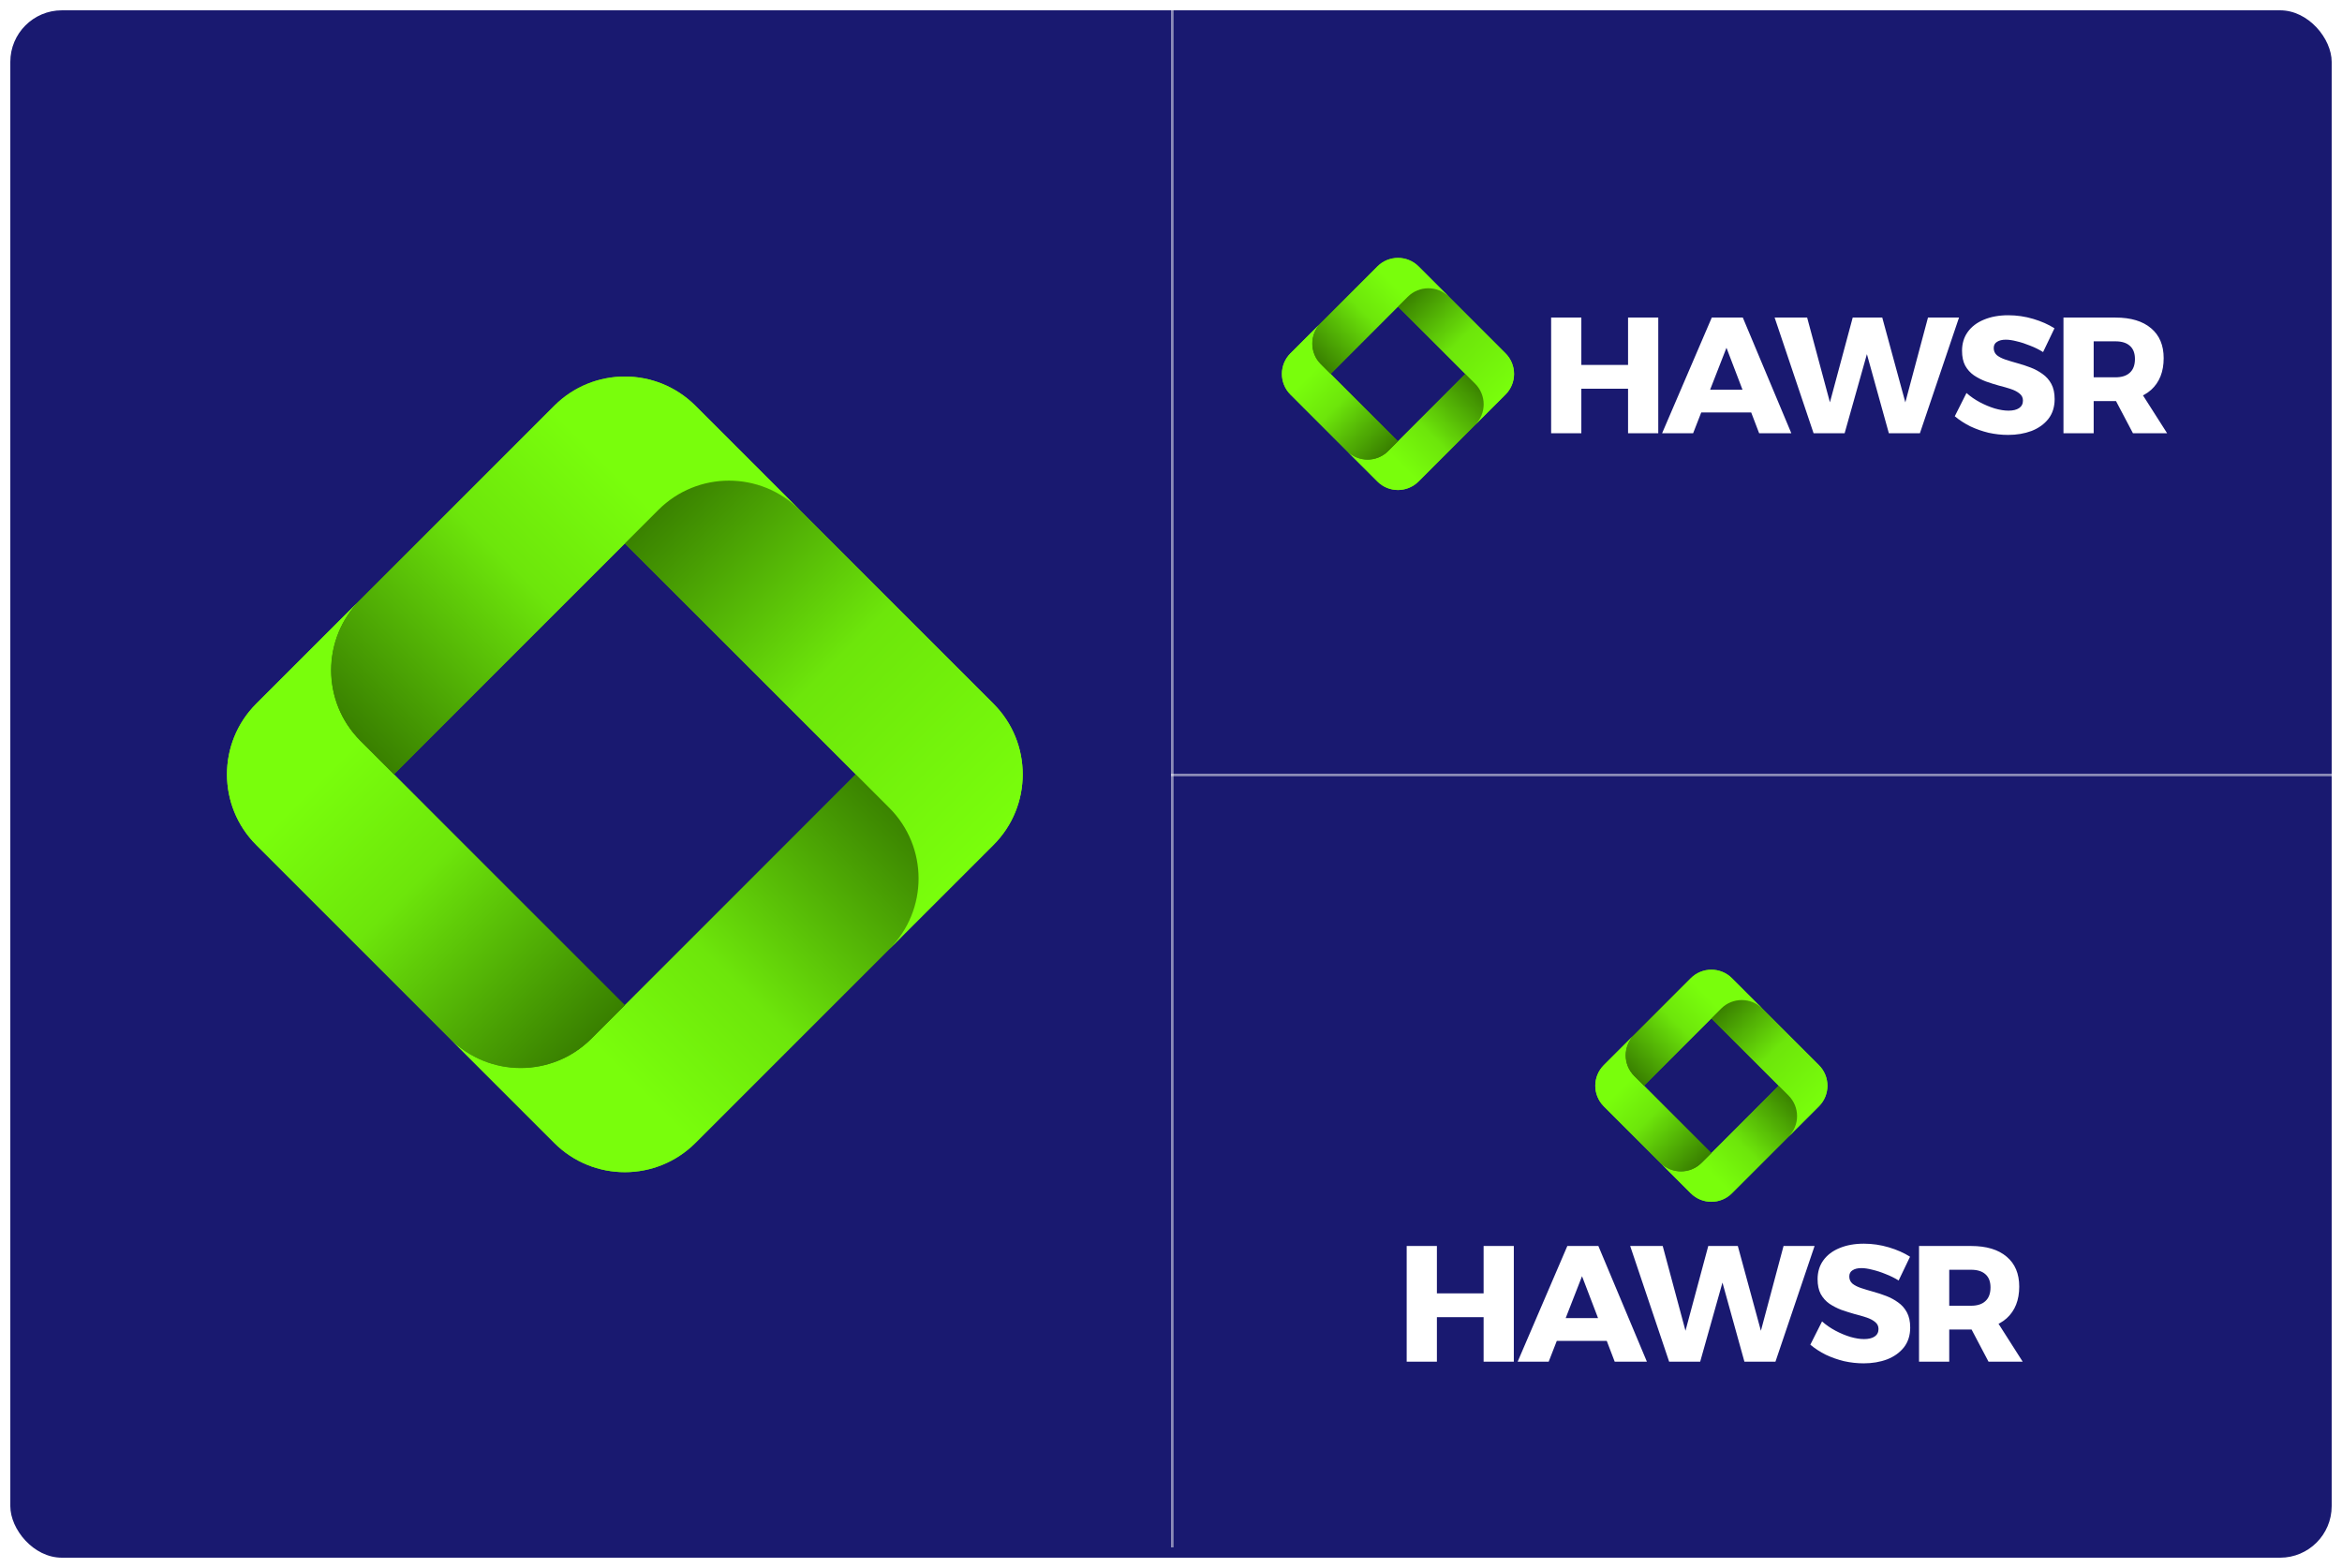 <svg width="908" height="608" viewBox="0 0 908 608" fill="none" xmlns="http://www.w3.org/2000/svg">
<g filter="url(#filter0_d_267_214)">
<rect x="4" width="900" height="600" rx="20" fill="#191970"/>
</g>
<path d="M579.25 133.869L555.059 158.06L538.205 174.915C533.796 179.324 526.647 179.324 522.238 174.915L534.017 186.693C538.426 191.102 545.574 191.102 549.983 186.693L566.838 169.839L573.333 163.344C573.333 163.344 587.454 142.074 583.044 137.665L579.25 133.869Z" fill="url(#paint0_linear_267_214)"/>
<path d="M542 171.119L528.94 158.059L512.086 141.205C507.677 136.796 507.677 129.647 512.086 125.238L500.307 137.017C495.898 141.426 495.898 148.574 500.307 152.983L517.161 169.838L522.237 174.914C526.647 179.323 533.795 179.323 538.204 174.914L542 171.119Z" fill="url(#paint1_linear_267_214)"/>
<path d="M530.476 107.357L555.06 131.941L571.915 148.795C576.324 153.204 576.324 160.352 571.915 164.762L583.693 152.983C588.102 148.574 588.102 141.426 583.693 137.017L566.838 120.162L560.485 113.809C560.485 113.809 538.721 99.193 534.312 103.602L530.476 107.357Z" fill="url(#paint2_linear_267_214)"/>
<path d="M549.983 103.307C545.574 98.898 538.426 98.898 534.017 103.307L512.086 125.237C507.677 129.647 507.677 136.795 512.086 141.204L515.881 144.999L528.941 131.939L545.795 115.084C550.204 110.675 557.352 110.675 561.762 115.084L549.983 103.307Z" fill="url(#paint3_linear_267_214)"/>
<path d="M579.25 133.869L555.059 158.06L538.205 174.915C533.796 179.324 526.647 179.324 522.238 174.915L534.017 186.693C538.426 191.102 545.574 191.102 549.983 186.693L566.838 169.839L573.333 163.344C573.333 163.344 587.454 142.074 583.044 137.665L579.25 133.869Z" fill="url(#paint4_linear_267_214)"/>
<path d="M542 171.119L528.94 158.059L512.086 141.205C507.677 136.796 507.677 129.647 512.086 125.238L500.307 137.017C495.898 141.426 495.898 148.574 500.307 152.983L517.161 169.838L522.237 174.914C526.647 179.323 533.795 179.323 538.204 174.914L542 171.119Z" fill="url(#paint5_linear_267_214)"/>
<path d="M530.476 107.357L555.06 131.941L571.915 148.795C576.324 153.204 576.324 160.352 571.915 164.762L583.693 152.983C588.102 148.574 588.102 141.426 583.693 137.017L566.838 120.162L560.485 113.809C560.485 113.809 538.721 99.193 534.312 103.602L530.476 107.357Z" fill="url(#paint6_linear_267_214)"/>
<path d="M549.983 103.307C545.574 98.898 538.426 98.898 534.017 103.307L512.086 125.237C507.677 129.647 507.677 136.795 512.086 141.204L515.881 144.999L528.941 131.939L545.795 115.084C550.204 110.675 557.352 110.675 561.762 115.084L549.983 103.307Z" fill="url(#paint7_linear_267_214)"/>
<path d="M601.378 123.136H613.09V141.504H631.202V123.136H642.914V168H631.202V150.72H613.09V168H601.378V123.136ZM663.66 123.136H675.692L694.508 168H682.028L669.356 134.848L656.428 168H644.396L663.66 123.136ZM655.916 151.104H682.092V159.936H655.916V151.104ZM688.028 123.136H700.636L710.748 160.768H708.188L718.3 123.136H729.756L739.996 160.768H737.436L747.484 123.136H759.516L744.348 168H732.316L722.46 132.48L725.148 132.544L715.164 168H703.132L688.028 123.136ZM792.11 136.512C790.532 135.531 788.846 134.699 787.054 134.016C785.305 133.291 783.598 132.736 781.934 132.352C780.313 131.925 778.884 131.712 777.646 131.712C776.238 131.712 775.108 131.989 774.254 132.544C773.401 133.056 772.974 133.867 772.974 134.976C772.974 136.085 773.38 137.003 774.19 137.728C775.044 138.411 776.174 138.987 777.582 139.456C778.99 139.925 780.548 140.395 782.254 140.864C783.961 141.333 785.646 141.888 787.31 142.528C788.974 143.168 790.51 144 791.918 145.024C793.326 146.005 794.457 147.285 795.31 148.864C796.164 150.443 796.59 152.405 796.59 154.752C796.59 157.781 795.78 160.341 794.158 162.432C792.537 164.48 790.361 166.037 787.63 167.104C784.9 168.128 781.87 168.64 778.542 168.64C776.025 168.64 773.508 168.363 770.99 167.808C768.516 167.211 766.148 166.379 763.886 165.312C761.668 164.203 759.662 162.901 757.87 161.408L762.414 152.384C763.95 153.749 765.678 154.944 767.598 155.968C769.518 156.992 771.46 157.803 773.422 158.4C775.385 158.955 777.134 159.232 778.67 159.232C780.42 159.232 781.785 158.912 782.766 158.272C783.79 157.589 784.302 156.608 784.302 155.328C784.302 154.219 783.876 153.323 783.022 152.64C782.169 151.915 781.038 151.317 779.63 150.848C778.222 150.379 776.665 149.931 774.958 149.504C773.294 149.035 771.609 148.501 769.902 147.904C768.238 147.264 766.702 146.475 765.294 145.536C763.886 144.555 762.756 143.296 761.902 141.76C761.092 140.224 760.686 138.304 760.686 136C760.686 133.227 761.412 130.816 762.862 128.768C764.356 126.677 766.446 125.077 769.134 123.968C771.865 122.816 775.022 122.24 778.606 122.24C781.892 122.24 785.113 122.709 788.27 123.648C791.428 124.587 794.18 125.803 796.526 127.296L792.11 136.512ZM820.173 123.136C826.147 123.136 830.755 124.523 833.997 127.296C837.24 130.027 838.861 133.888 838.861 138.88C838.861 144.128 837.24 148.224 833.997 151.168C830.755 154.069 826.147 155.52 820.173 155.52H811.725V168H800.013V123.136H820.173ZM820.173 146.304C822.605 146.304 824.461 145.707 825.741 144.512C827.064 143.317 827.725 141.547 827.725 139.2C827.725 136.939 827.064 135.232 825.741 134.08C824.461 132.928 822.605 132.352 820.173 132.352H811.725V146.304H820.173ZM818.125 151.232H829.517L840.205 168H826.957L818.125 151.232Z" fill="white"/>
<path d="M700.75 409.87L676.559 434.061L659.705 450.915C655.296 455.324 648.147 455.324 643.738 450.915L655.517 462.693C659.926 467.103 667.074 467.103 671.483 462.693L688.338 445.839L694.833 439.344C694.833 439.344 708.954 418.074 704.544 413.665L700.75 409.87Z" fill="url(#paint8_linear_267_214)"/>
<path d="M663.5 447.119L650.44 434.059L633.586 417.205C629.177 412.796 629.177 405.647 633.586 401.238L621.807 413.017C617.398 417.426 617.398 424.574 621.807 428.983L638.661 445.838L643.737 450.914C648.147 455.323 655.295 455.323 659.704 450.914L663.5 447.119Z" fill="url(#paint9_linear_267_214)"/>
<path d="M651.976 383.357L676.56 407.941L693.415 424.795C697.824 429.204 697.824 436.352 693.415 440.762L705.193 428.983C709.602 424.574 709.602 417.426 705.193 413.017L688.338 396.162L681.985 389.809C681.985 389.809 660.221 375.193 655.812 379.602L651.976 383.357Z" fill="url(#paint10_linear_267_214)"/>
<path d="M671.483 379.307C667.074 374.898 659.926 374.898 655.517 379.307L633.586 401.237C629.177 405.647 629.177 412.795 633.586 417.204L637.381 420.999L650.441 407.939L667.295 391.084C671.704 386.675 678.852 386.675 683.262 391.084L671.483 379.307Z" fill="url(#paint11_linear_267_214)"/>
<path d="M700.75 409.87L676.559 434.061L659.705 450.915C655.296 455.324 648.147 455.324 643.738 450.915L655.517 462.693C659.926 467.103 667.074 467.103 671.483 462.693L688.338 445.839L694.833 439.344C694.833 439.344 708.954 418.074 704.544 413.665L700.75 409.87Z" fill="url(#paint12_linear_267_214)"/>
<path d="M663.5 447.119L650.44 434.059L633.586 417.205C629.177 412.796 629.177 405.647 633.586 401.238L621.807 413.017C617.398 417.426 617.398 424.574 621.807 428.983L638.661 445.838L643.737 450.914C648.147 455.323 655.295 455.323 659.704 450.914L663.5 447.119Z" fill="url(#paint13_linear_267_214)"/>
<path d="M651.976 383.357L676.56 407.941L693.415 424.795C697.824 429.204 697.824 436.352 693.415 440.762L705.193 428.983C709.602 424.574 709.602 417.426 705.193 413.017L688.338 396.162L681.985 389.809C681.985 389.809 660.221 375.193 655.812 379.602L651.976 383.357Z" fill="url(#paint14_linear_267_214)"/>
<path d="M671.483 379.307C667.074 374.898 659.926 374.898 655.517 379.307L633.586 401.237C629.177 405.647 629.177 412.795 633.586 417.204L637.381 420.999L650.441 407.939L667.295 391.084C671.704 386.675 678.852 386.675 683.262 391.084L671.483 379.307Z" fill="url(#paint15_linear_267_214)"/>
<path d="M545.378 483.136H557.09V501.504H575.202V483.136H586.914V528H575.202V510.72H557.09V528H545.378V483.136ZM607.66 483.136H619.692L638.508 528H626.028L613.356 494.848L600.428 528H588.396L607.66 483.136ZM599.916 511.104H626.092V519.936H599.916V511.104ZM632.028 483.136H644.636L654.748 520.768H652.188L662.3 483.136H673.756L683.996 520.768H681.436L691.484 483.136H703.516L688.348 528H676.316L666.46 492.48L669.148 492.544L659.164 528H647.132L632.028 483.136ZM736.11 496.512C734.532 495.531 732.846 494.699 731.054 494.016C729.305 493.291 727.598 492.736 725.934 492.352C724.313 491.925 722.884 491.712 721.646 491.712C720.238 491.712 719.108 491.989 718.254 492.544C717.401 493.056 716.974 493.867 716.974 494.976C716.974 496.085 717.38 497.003 718.19 497.728C719.044 498.411 720.174 498.987 721.582 499.456C722.99 499.925 724.548 500.395 726.254 500.864C727.961 501.333 729.646 501.888 731.31 502.528C732.974 503.168 734.51 504 735.918 505.024C737.326 506.005 738.457 507.285 739.31 508.864C740.164 510.443 740.59 512.405 740.59 514.752C740.59 517.781 739.78 520.341 738.158 522.432C736.537 524.48 734.361 526.037 731.63 527.104C728.9 528.128 725.87 528.64 722.542 528.64C720.025 528.64 717.508 528.363 714.99 527.808C712.516 527.211 710.148 526.379 707.886 525.312C705.668 524.203 703.662 522.901 701.87 521.408L706.414 512.384C707.95 513.749 709.678 514.944 711.598 515.968C713.518 516.992 715.46 517.803 717.422 518.4C719.385 518.955 721.134 519.232 722.67 519.232C724.42 519.232 725.785 518.912 726.766 518.272C727.79 517.589 728.302 516.608 728.302 515.328C728.302 514.219 727.876 513.323 727.022 512.64C726.169 511.915 725.038 511.317 723.63 510.848C722.222 510.379 720.665 509.931 718.958 509.504C717.294 509.035 715.609 508.501 713.902 507.904C712.238 507.264 710.702 506.475 709.294 505.536C707.886 504.555 706.756 503.296 705.902 501.76C705.092 500.224 704.686 498.304 704.686 496C704.686 493.227 705.412 490.816 706.862 488.768C708.356 486.677 710.446 485.077 713.134 483.968C715.865 482.816 719.022 482.24 722.606 482.24C725.892 482.24 729.113 482.709 732.27 483.648C735.428 484.587 738.18 485.803 740.526 487.296L736.11 496.512ZM764.173 483.136C770.147 483.136 774.755 484.523 777.997 487.296C781.24 490.027 782.861 493.888 782.861 498.88C782.861 504.128 781.24 508.224 777.997 511.168C774.755 514.069 770.147 515.52 764.173 515.52H755.725V528H744.013V483.136H764.173ZM764.173 506.304C766.605 506.304 768.461 505.707 769.741 504.512C771.064 503.317 771.725 501.547 771.725 499.2C771.725 496.939 771.064 495.232 769.741 494.08C768.461 492.928 766.605 492.352 764.173 492.352H755.725V506.304H764.173ZM762.125 511.232H773.517L784.205 528H770.957L762.125 511.232Z" fill="white"/>
<line x1="454.5" y1="-2.18557e-08" x2="454.5" y2="600" stroke="white" stroke-opacity="0.5"/>
<line x1="904" y1="300.5" x2="454" y2="300.5" stroke="white" stroke-opacity="0.5"/>
<path d="M369.944 262.1L287.021 345.024L229.245 402.799C214.131 417.913 189.628 417.913 174.514 402.799L214.889 443.174C230.003 458.289 254.506 458.289 269.621 443.174L327.396 385.399L349.66 363.135C349.66 363.135 398.065 290.224 382.951 275.11L369.944 262.1Z" fill="url(#paint16_linear_267_214)"/>
<path d="M242.255 389.787L197.486 345.021L139.714 287.245C124.6 272.131 124.6 247.625 139.714 232.514L99.335 272.889C84.222 288.003 84.222 312.506 99.335 327.62L157.111 385.396L174.511 402.796C189.625 417.91 214.128 417.91 229.242 402.796L242.255 389.787Z" fill="url(#paint17_linear_267_214)"/>
<path d="M202.753 171.219L287.024 255.489L344.799 313.264C359.913 328.378 359.913 352.881 344.799 367.995L385.174 327.62C400.288 312.506 400.288 288.003 385.174 272.889L327.399 215.114L305.62 193.335C305.62 193.335 231.015 143.233 215.901 158.347L202.753 171.219Z" fill="url(#paint18_linear_267_214)"/>
<path d="M269.621 157.336C254.506 142.221 230.003 142.221 214.889 157.336L139.714 232.511C124.6 247.625 124.6 272.128 139.714 287.242L152.723 300.252L197.489 255.483L255.264 197.707C270.378 182.593 294.882 182.593 309.996 197.707L269.621 157.336Z" fill="url(#paint19_linear_267_214)"/>
<path d="M369.944 262.1L287.021 345.024L229.245 402.799C214.131 417.913 189.628 417.913 174.514 402.799L214.889 443.174C230.003 458.289 254.506 458.289 269.621 443.174L327.396 385.399L349.66 363.135C349.66 363.135 398.065 290.224 382.951 275.11L369.944 262.1Z" fill="url(#paint20_linear_267_214)"/>
<path d="M242.255 389.787L197.486 345.021L139.714 287.245C124.6 272.131 124.6 247.625 139.714 232.514L99.335 272.889C84.222 288.003 84.222 312.506 99.335 327.62L157.111 385.396L174.511 402.796C189.625 417.91 214.128 417.91 229.242 402.796L242.255 389.787Z" fill="url(#paint21_linear_267_214)"/>
<path d="M202.753 171.219L287.024 255.489L344.799 313.264C359.913 328.378 359.913 352.881 344.799 367.995L385.174 327.62C400.288 312.506 400.288 288.003 385.174 272.889L327.399 215.114L305.62 193.335C305.62 193.335 231.015 143.233 215.901 158.347L202.753 171.219Z" fill="url(#paint22_linear_267_214)"/>
<path d="M269.621 157.336C254.506 142.221 230.003 142.221 214.889 157.336L139.714 232.511C124.6 247.625 124.6 272.128 139.714 287.242L152.723 300.252L197.489 255.483L255.264 197.707C270.378 182.593 294.882 182.593 309.996 197.707L269.621 157.336Z" fill="url(#paint23_linear_267_214)"/>
<defs>
<filter id="filter0_d_267_214" x="0" y="0" width="908" height="608" filterUnits="userSpaceOnUse" color-interpolation-filters="sRGB">
<feFlood flood-opacity="0" result="BackgroundImageFix"/>
<feColorMatrix in="SourceAlpha" type="matrix" values="0 0 0 0 0 0 0 0 0 0 0 0 0 0 0 0 0 0 127 0" result="hardAlpha"/>
<feOffset dy="4"/>
<feGaussianBlur stdDeviation="2"/>
<feComposite in2="hardAlpha" operator="out"/>
<feColorMatrix type="matrix" values="0 0 0 0 0 0 0 0 0 0 0 0 0 0 0 0 0 0 0.25 0"/>
<feBlend mode="normal" in2="BackgroundImageFix" result="effect1_dropShadow_267_214"/>
<feBlend mode="normal" in="SourceGraphic" in2="effect1_dropShadow_267_214" result="shape"/>
</filter>
<linearGradient id="paint0_linear_267_214" x1="583.898" y1="161.934" x2="522.239" y2="161.934" gradientUnits="userSpaceOnUse">
<stop stop-color="#398000"/>
<stop offset="0.8" stop-color="#79FE0C"/>
</linearGradient>
<linearGradient id="paint1_linear_267_214" x1="542" y1="151.729" x2="497" y2="151.729" gradientUnits="userSpaceOnUse">
<stop stop-color="#398000"/>
<stop offset="0.8" stop-color="#79FE0C"/>
</linearGradient>
<linearGradient id="paint2_linear_267_214" x1="580.38" y1="133.767" x2="530.477" y2="133.767" gradientUnits="userSpaceOnUse">
<stop stop-color="#79FE0C"/>
<stop offset="1" stop-color="#398000"/>
</linearGradient>
<linearGradient id="paint3_linear_267_214" x1="561.762" y1="122.499" x2="508.78" y2="122.499" gradientUnits="userSpaceOnUse">
<stop offset="0.2" stop-color="#79FE0C"/>
<stop offset="1" stop-color="#398000"/>
</linearGradient>
<linearGradient id="paint4_linear_267_214" x1="574.453" y1="150.031" x2="535.945" y2="188.539" gradientUnits="userSpaceOnUse">
<stop stop-color="#398000"/>
<stop offset="0.5" stop-color="#6DE60B"/>
<stop offset="0.8" stop-color="#79FE0C"/>
</linearGradient>
<linearGradient id="paint5_linear_267_214" x1="536.82" y1="176.14" x2="499.334" y2="138.653" gradientUnits="userSpaceOnUse">
<stop stop-color="#398000"/>
<stop offset="0.5" stop-color="#6DE60B"/>
<stop offset="0.8" stop-color="#79FE0C"/>
</linearGradient>
<linearGradient id="paint6_linear_267_214" x1="584.08" y1="151.781" x2="546.301" y2="114.003" gradientUnits="userSpaceOnUse">
<stop stop-color="#79FE0C"/>
<stop offset="0.5" stop-color="#6DE60B"/>
<stop offset="1" stop-color="#398000"/>
</linearGradient>
<linearGradient id="paint7_linear_267_214" x1="551.115" y1="106.126" x2="514.066" y2="143.175" gradientUnits="userSpaceOnUse">
<stop offset="0.2" stop-color="#79FE0C"/>
<stop offset="0.5" stop-color="#6DE60B"/>
<stop offset="1" stop-color="#398000"/>
</linearGradient>
<linearGradient id="paint8_linear_267_214" x1="705.398" y1="437.935" x2="643.739" y2="437.935" gradientUnits="userSpaceOnUse">
<stop stop-color="#398000"/>
<stop offset="0.8" stop-color="#79FE0C"/>
</linearGradient>
<linearGradient id="paint9_linear_267_214" x1="663.5" y1="427.729" x2="618.5" y2="427.729" gradientUnits="userSpaceOnUse">
<stop stop-color="#398000"/>
<stop offset="0.8" stop-color="#79FE0C"/>
</linearGradient>
<linearGradient id="paint10_linear_267_214" x1="701.88" y1="409.767" x2="651.977" y2="409.767" gradientUnits="userSpaceOnUse">
<stop stop-color="#79FE0C"/>
<stop offset="1" stop-color="#398000"/>
</linearGradient>
<linearGradient id="paint11_linear_267_214" x1="683.262" y1="398.499" x2="630.28" y2="398.499" gradientUnits="userSpaceOnUse">
<stop offset="0.2" stop-color="#79FE0C"/>
<stop offset="1" stop-color="#398000"/>
</linearGradient>
<linearGradient id="paint12_linear_267_214" x1="695.953" y1="426.031" x2="657.445" y2="464.539" gradientUnits="userSpaceOnUse">
<stop stop-color="#398000"/>
<stop offset="0.5" stop-color="#6DE60B"/>
<stop offset="0.8" stop-color="#79FE0C"/>
</linearGradient>
<linearGradient id="paint13_linear_267_214" x1="658.32" y1="452.14" x2="620.834" y2="414.653" gradientUnits="userSpaceOnUse">
<stop stop-color="#398000"/>
<stop offset="0.5" stop-color="#6DE60B"/>
<stop offset="0.8" stop-color="#79FE0C"/>
</linearGradient>
<linearGradient id="paint14_linear_267_214" x1="705.58" y1="427.781" x2="667.801" y2="390.003" gradientUnits="userSpaceOnUse">
<stop stop-color="#79FE0C"/>
<stop offset="0.5" stop-color="#6DE60B"/>
<stop offset="1" stop-color="#398000"/>
</linearGradient>
<linearGradient id="paint15_linear_267_214" x1="672.615" y1="382.126" x2="635.566" y2="419.175" gradientUnits="userSpaceOnUse">
<stop offset="0.2" stop-color="#79FE0C"/>
<stop offset="0.5" stop-color="#6DE60B"/>
<stop offset="1" stop-color="#398000"/>
</linearGradient>
<linearGradient id="paint16_linear_267_214" x1="385.876" y1="358.304" x2="174.515" y2="358.304" gradientUnits="userSpaceOnUse">
<stop stop-color="#398000"/>
<stop offset="0.8" stop-color="#79FE0C"/>
</linearGradient>
<linearGradient id="paint17_linear_267_214" x1="242.256" y1="323.322" x2="88.001" y2="323.322" gradientUnits="userSpaceOnUse">
<stop stop-color="#398000"/>
<stop offset="0.8" stop-color="#79FE0C"/>
</linearGradient>
<linearGradient id="paint18_linear_267_214" x1="373.819" y1="261.749" x2="202.755" y2="261.749" gradientUnits="userSpaceOnUse">
<stop stop-color="#79FE0C"/>
<stop offset="1" stop-color="#398000"/>
</linearGradient>
<linearGradient id="paint19_linear_267_214" x1="309.997" y1="223.125" x2="128.379" y2="223.125" gradientUnits="userSpaceOnUse">
<stop offset="0.2" stop-color="#79FE0C"/>
<stop offset="1" stop-color="#398000"/>
</linearGradient>
<linearGradient id="paint20_linear_267_214" x1="353.5" y1="317.5" x2="221.5" y2="449.5" gradientUnits="userSpaceOnUse">
<stop stop-color="#398000"/>
<stop offset="0.5" stop-color="#6DE60B"/>
<stop offset="0.8" stop-color="#79FE0C"/>
</linearGradient>
<linearGradient id="paint21_linear_267_214" x1="224.5" y1="407" x2="96" y2="278.5" gradientUnits="userSpaceOnUse">
<stop stop-color="#398000"/>
<stop offset="0.5" stop-color="#6DE60B"/>
<stop offset="0.8" stop-color="#79FE0C"/>
</linearGradient>
<linearGradient id="paint22_linear_267_214" x1="386.5" y1="323.5" x2="257" y2="194" gradientUnits="userSpaceOnUse">
<stop stop-color="#79FE0C"/>
<stop offset="0.5" stop-color="#6DE60B"/>
<stop offset="1" stop-color="#398000"/>
</linearGradient>
<linearGradient id="paint23_linear_267_214" x1="273.5" y1="167" x2="146.5" y2="294" gradientUnits="userSpaceOnUse">
<stop offset="0.2" stop-color="#79FE0C"/>
<stop offset="0.5" stop-color="#6DE60B"/>
<stop offset="1" stop-color="#398000"/>
</linearGradient>
</defs>
</svg>
